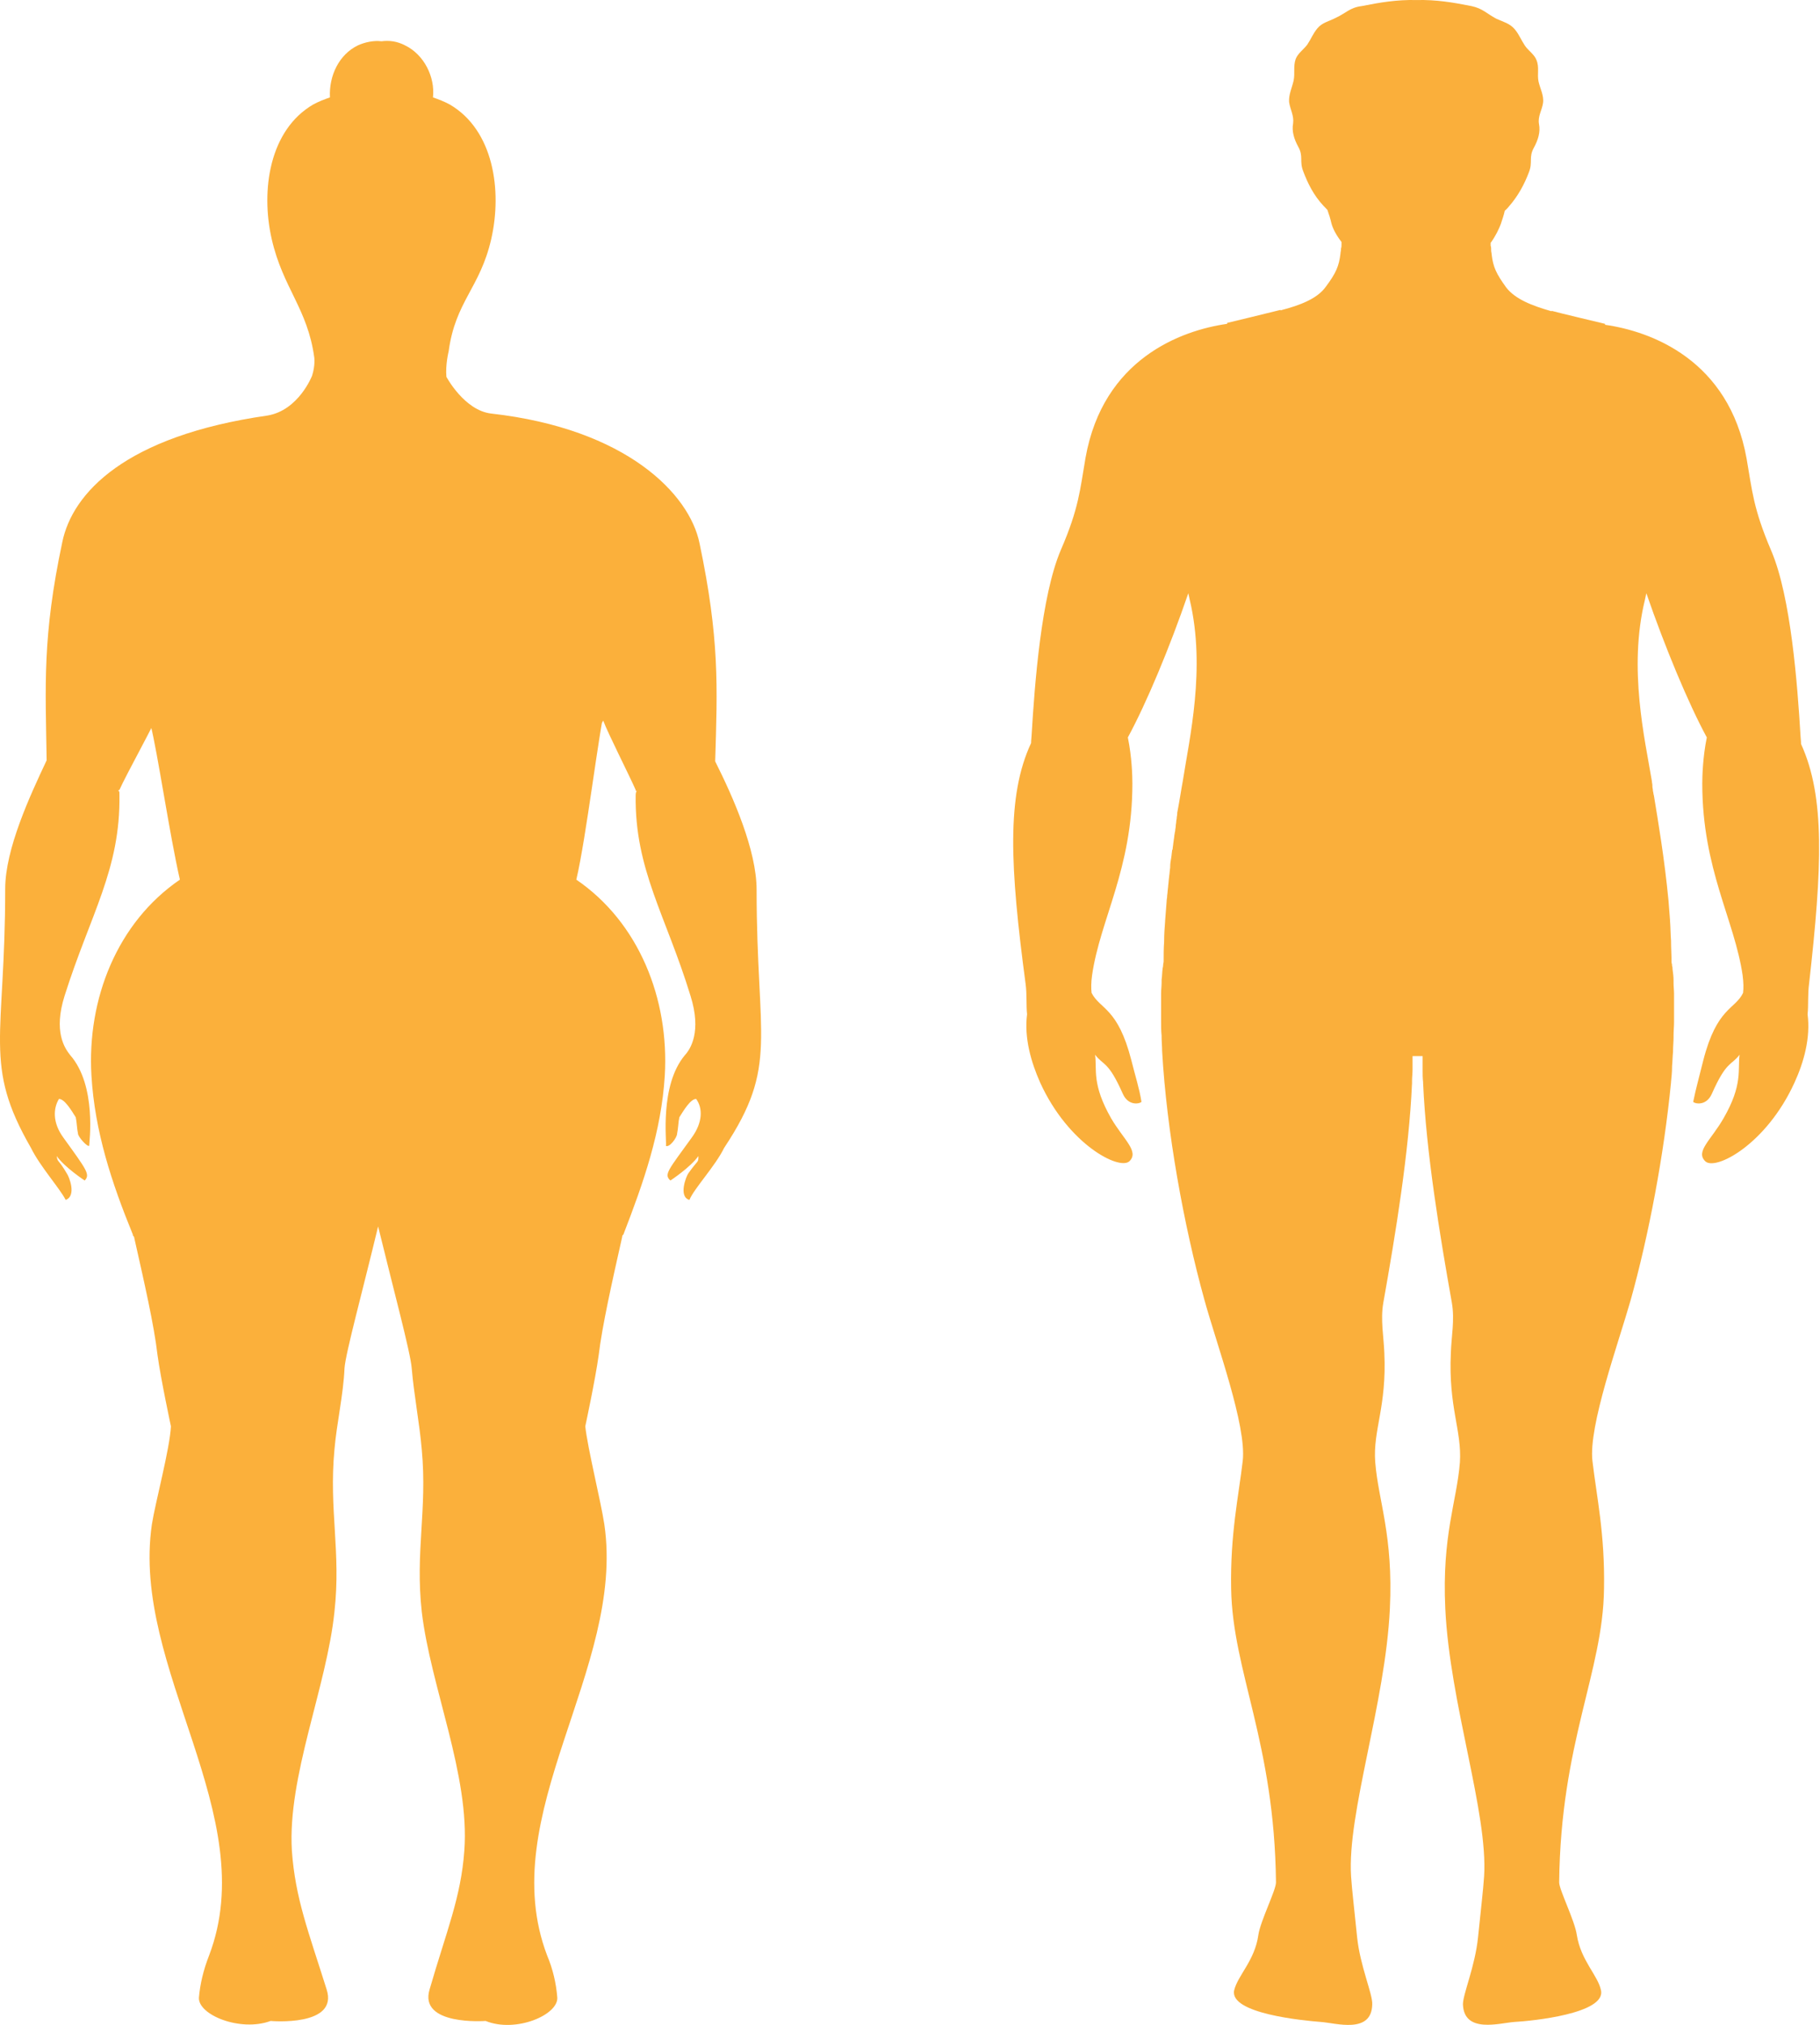 <svg width="89" height="99" viewBox="0 0 89 99" fill="none" xmlns="http://www.w3.org/2000/svg">
<path d="M36.999 43.505C36.999 41.561 35.849 38.968 34.973 37.223C35.083 33.582 35.192 31.239 34.206 26.552C33.714 24.158 30.647 20.967 24.021 20.219C22.706 20.069 21.83 18.424 21.83 18.424C21.776 17.825 21.94 17.177 21.94 17.177C22.268 14.733 23.473 14.085 24.021 11.692C24.568 9.298 24.13 6.356 21.995 5.11C21.721 4.96 21.447 4.86 21.173 4.761C21.283 3.763 20.735 2.666 19.804 2.217C19.421 2.018 19.038 1.968 18.654 2.018C18.271 1.968 17.833 2.068 17.504 2.217C16.573 2.666 16.08 3.713 16.135 4.761C15.861 4.86 15.588 4.96 15.314 5.11C13.178 6.356 12.74 9.298 13.288 11.692C13.835 14.085 15.04 15.083 15.368 17.476C15.368 17.476 15.423 17.875 15.259 18.374C15.259 18.374 14.602 20.069 13.069 20.318C6.114 21.316 3.54 24.108 3.047 26.502C2.062 31.139 2.226 33.533 2.281 37.173C1.459 38.918 0.254 41.511 0.254 43.456C0.254 50.786 -0.841 52.032 1.514 56.121C1.952 57.019 2.938 58.116 3.211 58.664C3.759 58.465 3.376 57.518 3.266 57.368C2.828 56.62 2.828 56.869 2.773 56.52C3.157 57.069 4.142 57.717 4.142 57.717C4.416 57.418 4.252 57.218 3.102 55.623C2.554 54.875 2.609 54.177 2.883 53.728C3.157 53.728 3.485 54.276 3.704 54.625C3.759 54.875 3.759 55.174 3.814 55.423C3.814 55.573 4.252 56.072 4.361 56.022C4.361 55.872 4.745 53.08 3.431 51.584C3.157 51.235 2.609 50.437 3.157 48.691C4.416 44.702 5.895 42.508 5.84 38.868C5.84 38.718 5.84 38.669 5.785 38.669C5.785 38.669 5.785 38.619 5.84 38.619C6.169 37.871 7.592 35.328 7.811 34.729C7.373 34.281 7.264 33.981 7.373 35.477C7.702 36.774 8.304 40.863 8.797 43.007C5.731 45.101 4.252 48.841 4.471 52.581C4.635 55.324 5.457 57.817 6.497 60.36C6.497 60.41 6.497 60.41 6.552 60.46C7.045 62.654 7.538 64.798 7.702 66.244C7.866 67.441 8.359 69.734 8.359 69.734C8.304 70.832 7.592 73.474 7.428 74.522C6.388 81.602 12.85 88.733 10.221 95.614C9.947 96.312 9.783 97.01 9.728 97.659C9.673 98.507 11.754 99.354 13.233 98.806C13.233 98.806 16.573 99.105 15.971 97.26C15.095 94.467 14.438 92.822 14.273 90.478C14.054 86.838 15.971 82.5 16.354 78.81C16.683 75.868 16.08 73.823 16.354 70.881C16.464 69.585 16.792 68.189 16.847 66.892C16.902 66.144 17.723 63.152 18.49 59.961C19.257 63.102 20.078 66.144 20.133 66.892C20.242 68.189 20.516 69.585 20.626 70.881C20.899 73.823 20.297 75.868 20.626 78.81C21.064 82.5 22.98 86.788 22.706 90.478C22.542 92.772 21.83 94.418 21.009 97.26C20.461 99.055 23.747 98.806 23.747 98.806C25.226 99.404 27.306 98.507 27.252 97.659C27.197 96.961 27.033 96.263 26.759 95.614C24.13 88.733 30.592 81.602 29.552 74.522C29.387 73.424 28.73 70.782 28.621 69.734C28.621 69.734 29.114 67.441 29.278 66.244C29.442 64.848 29.935 62.654 30.428 60.46C30.428 60.41 30.428 60.41 30.483 60.36C31.468 57.817 32.344 55.324 32.509 52.581C32.728 48.841 31.249 45.101 28.183 43.007C28.675 40.913 29.278 35.776 29.607 34.48C29.278 35.776 29.168 35.826 29.497 35.228C29.716 35.826 30.756 37.871 31.085 38.619C31.085 38.669 31.085 38.669 31.14 38.669C31.14 38.669 31.085 38.718 31.085 38.868C31.03 42.508 32.564 44.752 33.768 48.691C34.316 50.437 33.768 51.285 33.495 51.584C32.235 53.08 32.618 55.872 32.564 56.022C32.728 56.121 33.111 55.623 33.111 55.423C33.166 55.174 33.166 54.875 33.221 54.625C33.44 54.276 33.768 53.728 34.042 53.728C34.371 54.177 34.371 54.875 33.823 55.623C32.673 57.218 32.454 57.418 32.783 57.717C32.783 57.717 33.768 57.069 34.152 56.52C34.152 56.869 34.152 56.67 33.659 57.368C33.549 57.518 33.166 58.515 33.714 58.664C33.933 58.116 34.973 57.019 35.411 56.121C38.094 52.082 36.999 50.836 36.999 43.505Z" fill="#FBB03B"/>
<path d="M88.073 36.373C88.073 36.214 88.048 36.077 88.048 35.986C87.9 33.507 87.58 29.185 86.619 26.933C85.732 24.863 85.683 23.976 85.412 22.43C84.549 17.585 80.73 16.197 78.488 15.879C78.488 15.856 78.488 15.856 78.488 15.833C78.488 15.833 76.097 15.265 75.876 15.197V15.219C74.915 14.946 74.102 14.628 73.658 14.059C73.165 13.377 73.017 13.059 72.944 12.444C72.944 12.376 72.919 12.308 72.919 12.24C72.919 12.217 72.919 12.194 72.919 12.194C72.919 12.126 72.919 12.08 72.894 12.012C72.894 11.989 72.894 11.967 72.894 11.944C72.894 11.921 72.894 11.898 72.894 11.876C73.141 11.534 73.288 11.216 73.387 10.966C73.461 10.738 73.535 10.534 73.584 10.306C73.658 10.238 73.732 10.17 73.781 10.101C74.225 9.601 74.545 9.01 74.767 8.418C74.964 7.918 74.742 7.691 75.013 7.213C75.21 6.849 75.334 6.462 75.26 6.076C75.186 5.689 75.407 5.393 75.457 5.029C75.506 4.665 75.309 4.324 75.235 3.983C75.161 3.619 75.284 3.301 75.136 2.937C75.038 2.664 74.718 2.459 74.57 2.232C74.373 1.936 74.299 1.708 74.077 1.435C73.831 1.14 73.51 1.072 73.165 0.912C72.697 0.662 72.5 0.412 71.958 0.298C71.046 0.116 70.233 -0.02 69.272 0.002C68.311 -0.02 67.498 0.116 66.586 0.298C66.019 0.366 65.822 0.639 65.33 0.867C64.985 1.049 64.664 1.094 64.418 1.39C64.196 1.663 64.122 1.89 63.925 2.186C63.753 2.414 63.457 2.618 63.358 2.891C63.235 3.255 63.334 3.574 63.26 3.937C63.186 4.279 63.013 4.62 63.038 4.984C63.087 5.348 63.284 5.643 63.235 6.03C63.161 6.417 63.284 6.803 63.481 7.167C63.753 7.645 63.531 7.872 63.728 8.373C63.95 8.964 64.245 9.556 64.714 10.056C64.787 10.124 64.837 10.193 64.911 10.261C64.985 10.466 65.058 10.693 65.108 10.92C65.182 11.193 65.354 11.512 65.601 11.83C65.601 11.853 65.601 11.876 65.601 11.898C65.601 11.921 65.601 11.944 65.601 11.967C65.601 12.035 65.601 12.08 65.576 12.149C65.576 12.171 65.576 12.194 65.576 12.194C65.576 12.262 65.551 12.331 65.551 12.399C65.477 13.013 65.33 13.354 64.837 14.014C64.418 14.605 63.58 14.924 62.619 15.174V15.151C62.373 15.219 60.007 15.788 60.007 15.788C60.007 15.811 60.007 15.811 60.007 15.833C57.765 16.152 53.946 17.539 53.083 22.384C52.812 23.954 52.763 24.841 51.876 26.888C50.915 29.14 50.595 33.461 50.447 35.941C50.447 36.032 50.422 36.168 50.422 36.327C49.215 38.92 49.387 42.355 50.151 48.087C50.225 48.633 50.176 49.133 50.225 49.588C50.077 50.748 50.422 51.931 50.866 52.931C52.245 55.957 54.734 57.23 55.227 56.776C55.72 56.298 54.956 55.729 54.34 54.683C53.379 53 53.65 52.295 53.551 51.567C53.97 52.113 54.192 51.862 54.907 53.477C55.202 54.137 55.818 53.932 55.818 53.864C55.72 53.227 55.498 52.545 55.325 51.84C54.66 49.247 53.798 49.361 53.379 48.542C53.354 48.314 53.354 48.041 53.404 47.677C53.798 44.948 55.375 42.491 55.375 38.306C55.375 37.942 55.35 37.01 55.153 36.054C56.065 34.371 57.198 31.664 58.11 29.003C58.135 29.117 58.159 29.231 58.184 29.344C58.972 32.688 58.159 36.123 57.839 38.192C57.765 38.579 57.691 39.102 57.568 39.739C57.568 39.762 57.568 39.762 57.568 39.785C57.568 39.853 57.543 39.921 57.543 39.989C57.543 40.057 57.519 40.103 57.519 40.171C57.519 40.239 57.494 40.308 57.494 40.399C57.494 40.467 57.469 40.535 57.469 40.603C57.469 40.649 57.445 40.694 57.445 40.74C57.42 40.854 57.42 40.967 57.395 41.081V41.104C57.371 41.218 57.371 41.331 57.346 41.468C57.346 41.49 57.346 41.536 57.321 41.559C57.297 41.695 57.297 41.809 57.272 41.945C57.248 42.082 57.223 42.218 57.223 42.378C57.223 42.4 57.223 42.423 57.223 42.423C57.198 42.559 57.198 42.696 57.174 42.833C57.174 42.833 57.174 42.833 57.174 42.855C57.149 43.014 57.149 43.151 57.124 43.31C57.124 43.31 57.124 43.31 57.124 43.333C57.1 43.492 57.1 43.629 57.075 43.788V43.811C57.075 43.901 57.05 43.97 57.05 44.061C57.026 44.379 57.001 44.698 56.976 45.016V45.039C56.952 45.357 56.927 45.676 56.927 46.017C56.927 46.017 56.927 46.017 56.927 46.04C56.903 46.358 56.903 46.699 56.903 47.018C56.903 47.063 56.878 47.131 56.878 47.177V47.2C56.878 47.268 56.853 47.313 56.853 47.359C56.829 47.541 56.829 47.723 56.804 47.905C56.804 47.95 56.804 47.996 56.804 48.041C56.804 48.223 56.779 48.382 56.779 48.564C56.779 48.587 56.779 48.587 56.779 48.61C56.779 48.815 56.779 49.019 56.779 49.224C56.779 49.27 56.779 49.315 56.779 49.338C56.779 49.542 56.779 49.724 56.779 49.929V49.952C56.779 50.179 56.779 50.407 56.804 50.634C56.804 50.657 56.804 50.68 56.804 50.703C56.804 50.93 56.829 51.157 56.829 51.385C57.05 55.297 57.888 59.914 58.898 63.554C59.49 65.715 60.968 69.695 60.771 71.424C60.574 73.13 60.155 74.995 60.204 77.679C60.278 81.75 62.323 85.185 62.397 92.031C62.397 92.418 61.633 93.919 61.535 94.602C61.362 95.853 60.525 96.58 60.352 97.308C60.106 98.445 63.728 98.787 64.59 98.855C65.305 98.9 67.079 99.469 67.104 97.991C67.128 97.49 66.512 96.126 66.365 94.715C66.217 93.237 66.118 92.463 66.069 91.736C65.872 88.642 67.744 83.297 67.966 78.657C68.139 75.063 67.399 73.38 67.251 71.492C67.128 69.922 67.818 68.808 67.695 66.147C67.67 65.373 67.498 64.532 67.646 63.69C68.237 60.369 68.902 56.343 69.05 52.954C69.05 52.909 69.05 52.886 69.05 52.841C69.05 52.659 69.075 52.477 69.075 52.295C69.075 52.067 69.075 51.862 69.075 51.635C69.1 51.635 69.1 51.635 69.124 51.635C69.174 51.635 69.223 51.635 69.272 51.635C69.297 51.635 69.297 51.635 69.321 51.635C69.346 51.635 69.346 51.635 69.371 51.635C69.42 51.635 69.469 51.635 69.519 51.635C69.543 51.635 69.543 51.635 69.568 51.635C69.568 51.84 69.568 52.067 69.568 52.295C69.568 52.499 69.568 52.704 69.592 52.909C69.592 52.931 69.592 52.931 69.592 52.954C69.74 56.343 70.406 60.369 70.997 63.69C71.145 64.532 70.972 65.351 70.948 66.147C70.824 68.808 71.49 69.922 71.391 71.492C71.243 73.403 70.504 75.063 70.677 78.657C70.898 83.297 72.771 88.619 72.574 91.736C72.525 92.463 72.426 93.237 72.278 94.715C72.13 96.148 71.539 97.49 71.539 97.991C71.588 99.446 73.362 98.9 74.052 98.855C74.915 98.809 78.537 98.445 78.29 97.308C78.143 96.58 77.305 95.853 77.108 94.602C77.009 93.896 76.245 92.395 76.245 92.031C76.319 85.185 78.389 81.75 78.438 77.679C78.488 74.995 78.069 73.13 77.872 71.424C77.674 69.718 79.128 65.715 79.744 63.554C80.631 60.369 81.371 56.457 81.716 52.909V52.886C81.74 52.659 81.765 52.408 81.765 52.181C81.765 52.158 81.765 52.158 81.765 52.136C81.789 51.885 81.789 51.658 81.814 51.408C81.814 51.385 81.814 51.385 81.814 51.362C81.814 51.157 81.839 50.93 81.839 50.725C81.839 50.703 81.839 50.657 81.839 50.634C81.839 50.407 81.863 50.179 81.863 49.975C81.863 49.952 81.863 49.929 81.863 49.929C81.863 49.747 81.863 49.542 81.863 49.361C81.863 49.315 81.863 49.27 81.863 49.224C81.863 49.019 81.863 48.815 81.863 48.633C81.863 48.61 81.863 48.587 81.863 48.587C81.863 48.405 81.839 48.246 81.839 48.064C81.839 48.019 81.839 47.973 81.839 47.928C81.839 47.745 81.814 47.564 81.789 47.382C81.789 47.336 81.789 47.268 81.765 47.222C81.765 47.2 81.765 47.2 81.765 47.177C81.765 47.131 81.74 47.086 81.74 47.04C81.74 47.04 81.74 47.04 81.74 47.018C81.74 47.018 81.74 47.018 81.74 46.995C81.74 46.676 81.716 46.358 81.716 46.017C81.716 46.017 81.716 46.017 81.716 45.994C81.691 45.676 81.691 45.334 81.666 45.016C81.666 45.016 81.666 45.016 81.666 44.993C81.642 44.675 81.617 44.356 81.592 44.038C81.395 41.968 81.075 40.103 80.878 38.898C80.853 38.829 80.853 38.738 80.829 38.67V38.647C80.829 38.579 80.804 38.511 80.804 38.443C80.804 38.42 80.804 38.397 80.804 38.397C80.804 38.329 80.779 38.261 80.779 38.192C80.434 36.123 79.621 32.688 80.434 29.344C80.459 29.231 80.484 29.117 80.508 29.003C81.42 31.642 82.553 34.371 83.465 36.054C83.268 37.01 83.243 37.965 83.243 38.306C83.243 42.491 84.82 44.971 85.215 47.677C85.264 48.041 85.264 48.314 85.239 48.542C84.845 49.361 83.958 49.247 83.293 51.84C83.12 52.545 82.923 53.25 82.8 53.864C82.8 53.932 83.416 54.137 83.711 53.477C84.426 51.862 84.648 52.113 85.067 51.567C84.968 52.295 85.239 53.023 84.278 54.683C83.662 55.752 82.898 56.298 83.391 56.776C83.884 57.253 86.373 55.957 87.752 52.931C88.221 51.908 88.541 50.725 88.393 49.588C88.442 49.133 88.393 48.633 88.467 48.087C89.108 42.4 89.255 38.966 88.073 36.373Z" fill="#FAAF3B"/>
</svg>
